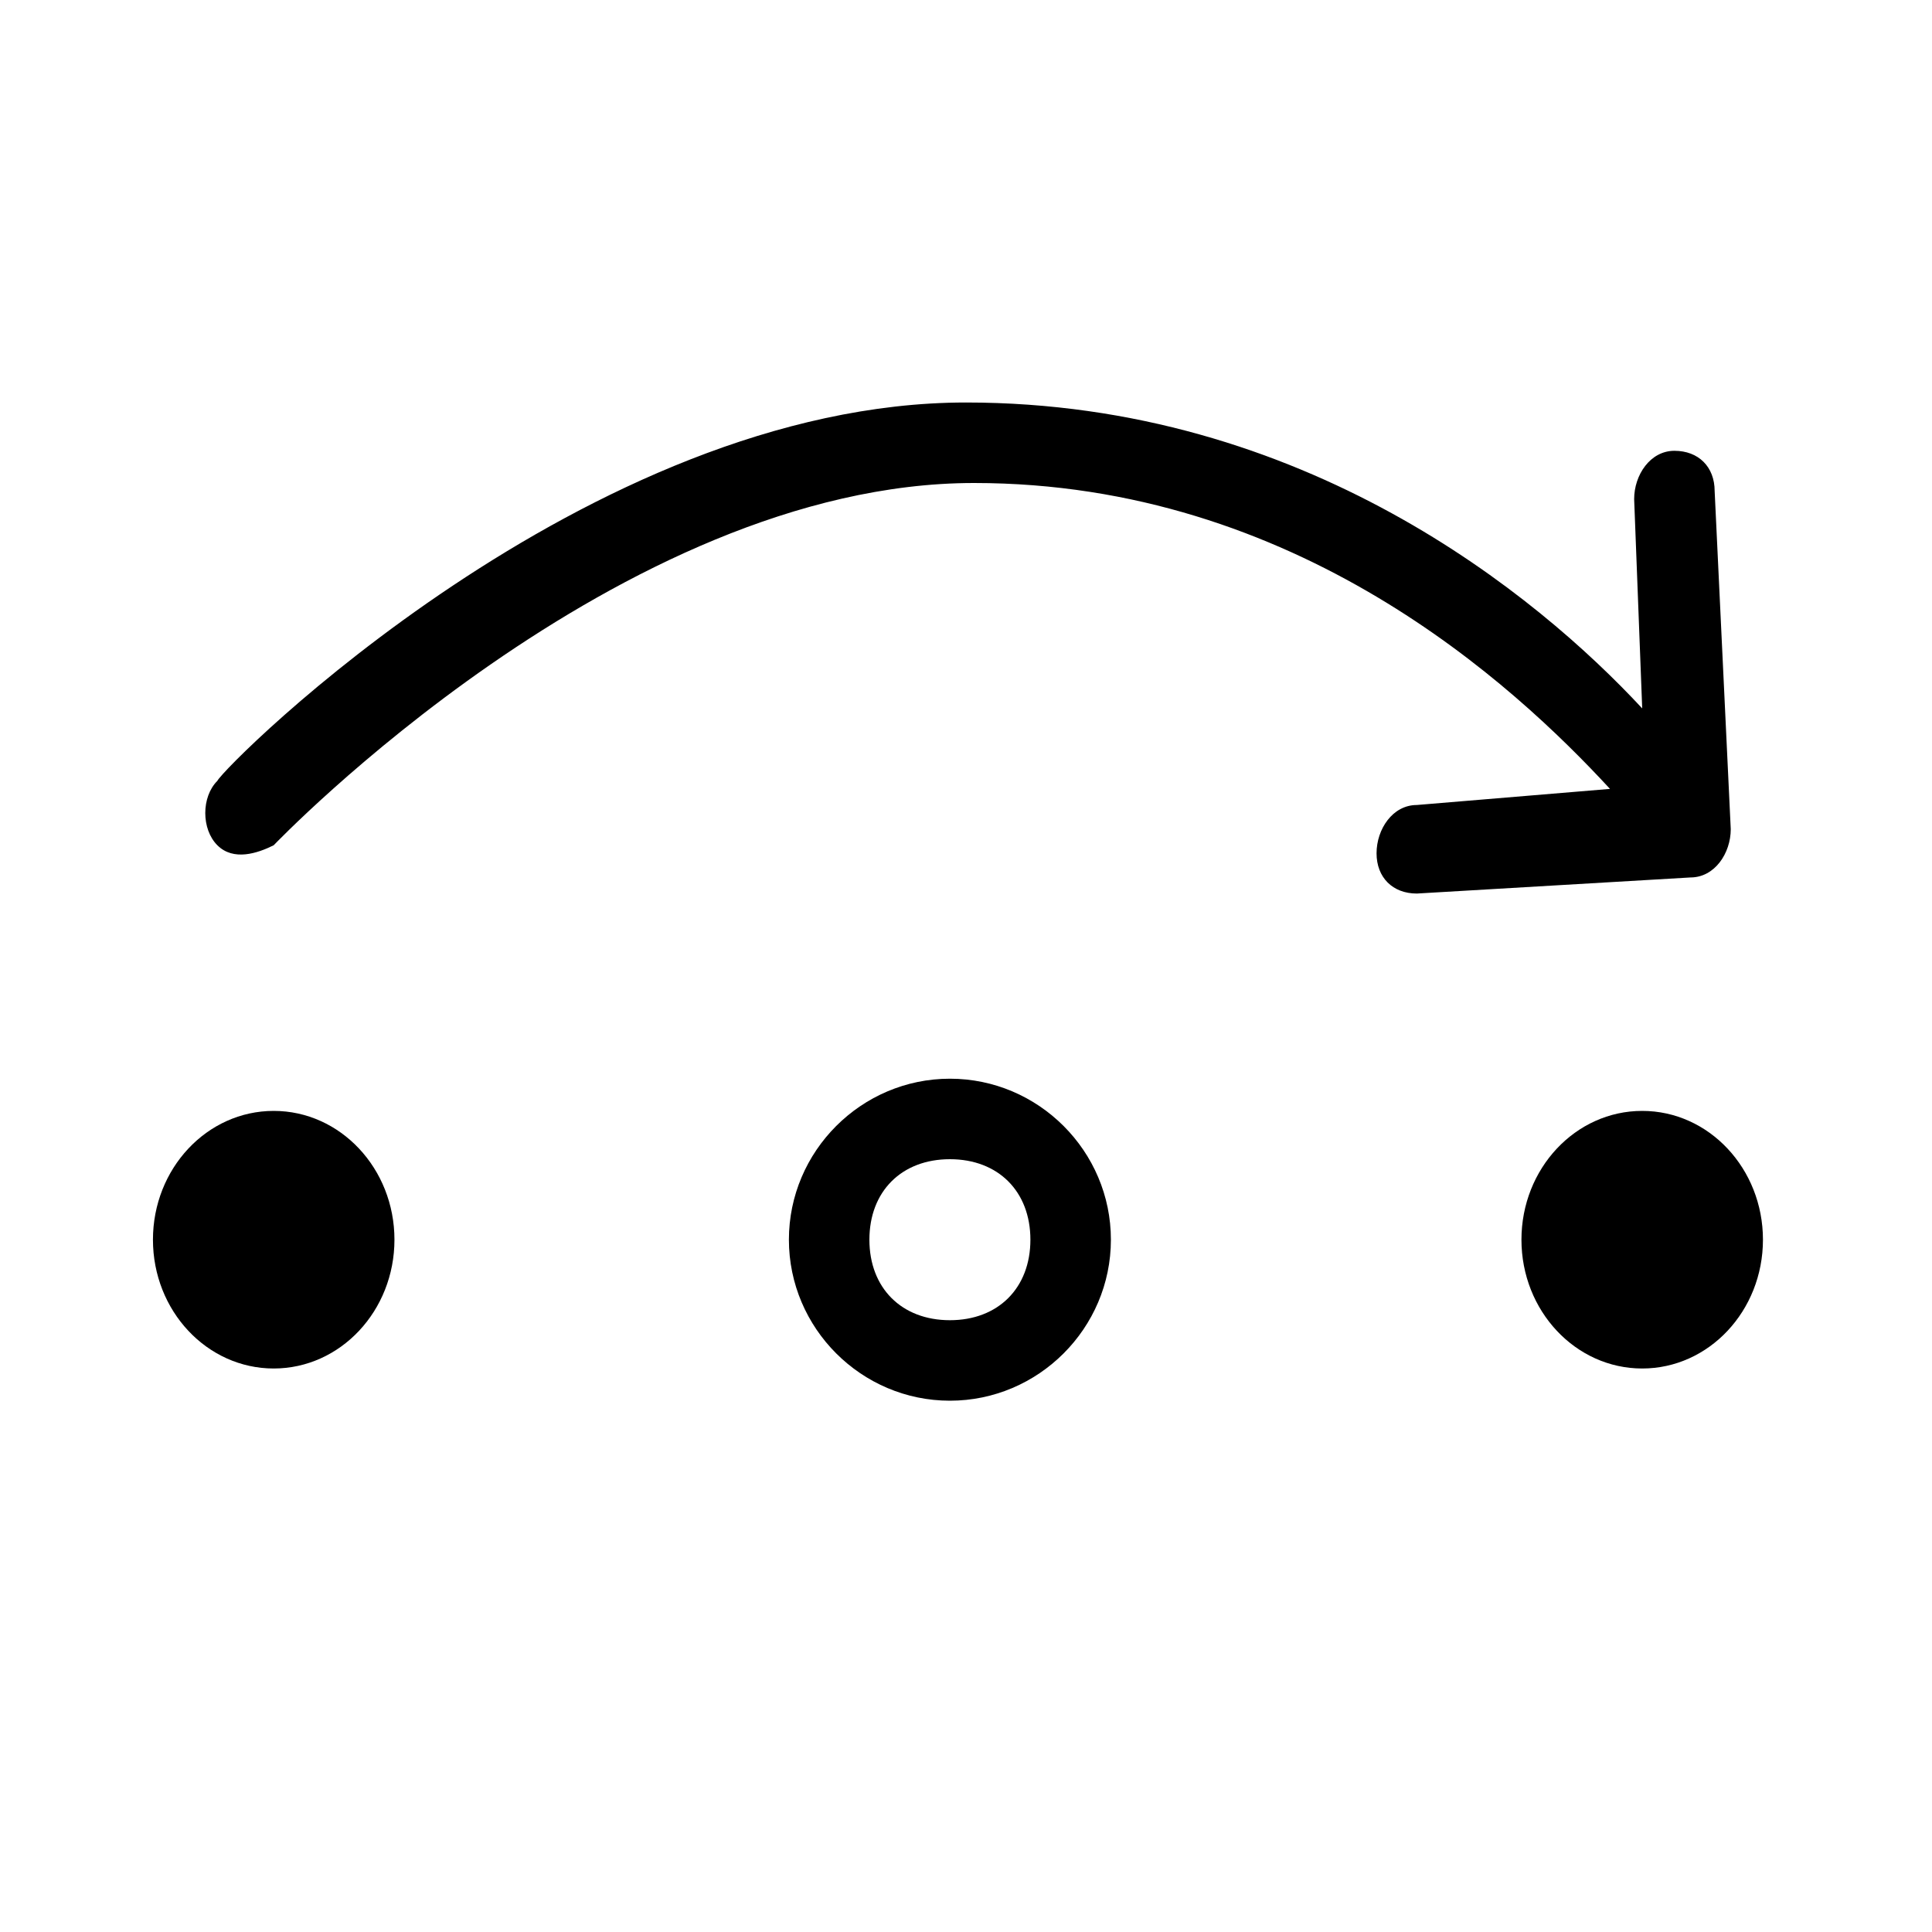 <?xml version="1.0" encoding="utf-8"?>
<!-- Generator: Adobe Illustrator 20.0.0, SVG Export Plug-In . SVG Version: 6.00 Build 0)  -->
<svg version="1.1" id="Ebene_1" xmlns="http://www.w3.org/2000/svg" xmlns:xlink="http://www.w3.org/1999/xlink" x="0px" y="0px"
	 viewBox="0 0 24 24" style="enable-background:new 0 0 24 24;" xml:space="preserve">
<title>direct-order</title>
<g id="direct-order">
	<ellipse cx="3.4" cy="15.4" rx="1.5" ry="1.6"/>
	<ellipse cx="20.4" cy="15.4" rx="1.5" ry="1.6"/>
	<g>
		<path d="M11.8,17.4c-1.1,0-2-0.9-2-2s0.9-2,2-2s2,0.9,2,2S12.9,17.4,11.8,17.4z M11.8,14.4c-0.6,0-1,0.4-1,1s0.4,1,1,1s1-0.4,1-1
			S12.4,14.4,11.8,14.4z"/>
	</g>
</g>
<path d="M21.3,6.1c0-0.3-0.2-0.5-0.5-0.5c-0.3,0-0.5,0.3-0.5,0.6l0.1,2.6C19.1,7.4,16.2,5,12,5C7.3,5,2.8,9.5,2.7,9.7
	c-0.2,0.2-0.2,0.6,0,0.8c0.2,0.2,0.5,0.1,0.7,0c0,0,4.3-4.5,8.7-4.5c4,0,6.7,2.5,7.9,3.8l-2.4,0.2c-0.3,0-0.5,0.3-0.5,0.6
	c0,0.3,0.2,0.5,0.5,0.5c0,0,0,0,0,0l3.4-0.2c0.3,0,0.5-0.3,0.5-0.6L21.3,6.1z"/>
</svg>
